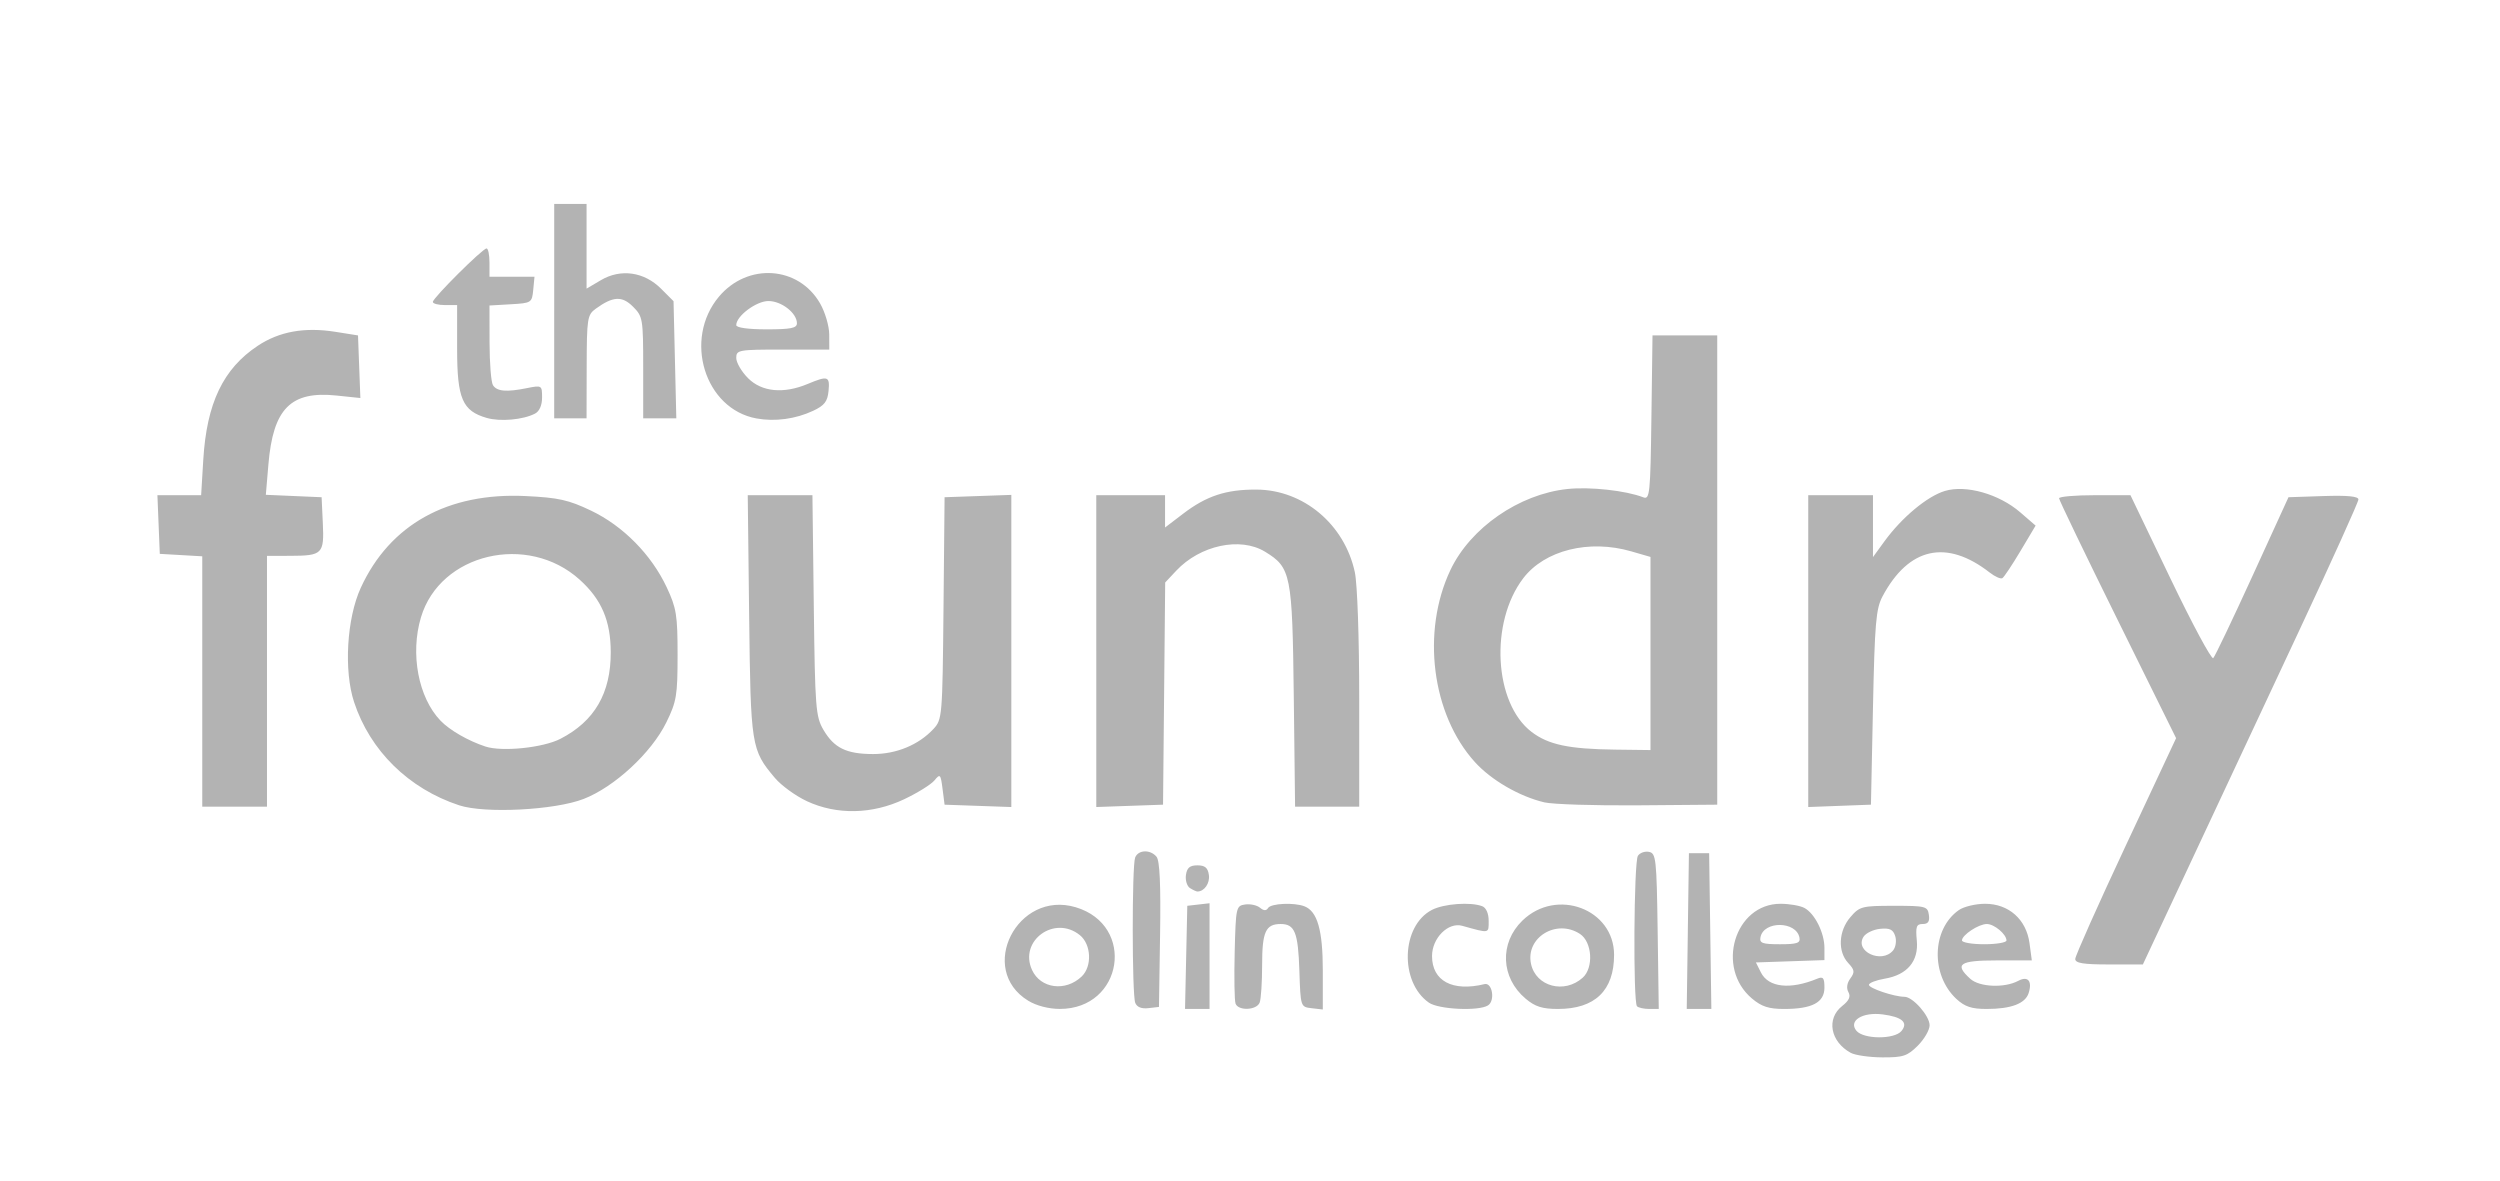 <?xml version="1.0" encoding="UTF-8" standalone="no"?>
<!-- Created with Inkscape (http://www.inkscape.org/) -->

<svg
   xmlns:dc="http://purl.org/dc/elements/1.1/"
   xmlns:cc="http://creativecommons.org/ns#"
   xmlns:rdf="http://www.w3.org/1999/02/22-rdf-syntax-ns#"
   xmlns:svg="http://www.w3.org/2000/svg"
   xmlns="http://www.w3.org/2000/svg"
   xmlns:sodipodi="http://sodipodi.sourceforge.net/DTD/sodipodi-0.dtd"
   xmlns:inkscape="http://www.inkscape.org/namespaces/inkscape"
   id="svg3055"
   version="1.1"
   inkscape:version="0.48.2 r9819"
   width="618"
   height="292"
   sodipodi:docname="foundrylogo.png"
   inkscape:export-filename="/Users/Juliana/Documents/repos/olinfoundry.github.com/images/foundrylogo.png"
   inkscape:export-xdpi="90"
   inkscape:export-ydpi="90">
  <defs
     id="defs3059" />
  <sodipodi:namedview
     pagecolor="#ffffff"
     bordercolor="#666666"
     borderopacity="1"
     objecttolerance="10"
     gridtolerance="10"
     guidetolerance="10"
     inkscape:pageopacity="0"
     inkscape:pageshadow="2"
     inkscape:window-width="1444"
     inkscape:window-height="690"
     id="namedview3057"
     showgrid="false"
     inkscape:zoom="1.6110135"
     inkscape:cx="240.13101"
     inkscape:cy="155.59795"
     inkscape:window-x="0"
     inkscape:window-y="0"
     inkscape:window-maximized="0"
     inkscape:current-layer="svg3055"
     showguides="true"
     inkscape:guide-bbox="true" />
  <path
     style="fill:#b3b3b3"
     d="m 457.5,260.26 c -5.052,-2.763 -6.086,-8.453 -2.105,-11.584 1.705,-1.341 2.147,-2.328 1.532,-3.426 -0.543,-0.97 -0.367,-2.22 0.474,-3.37 1.145,-1.566 1.068,-2.117 -0.532,-3.835 -2.629,-2.822 -2.385,-7.918 0.542,-11.324 2.284,-2.657 2.853,-2.806 10.75,-2.806 7.886,0 8.356,0.122 8.658,2.25 0.232,1.636 -0.184,2.25 -1.526,2.25 -1.556,0 -1.785,0.64 -1.458,4.067 0.489,5.124 -2.355,8.507 -7.944,9.451 -2.14,0.362 -3.891,1.047 -3.891,1.522 0,0.848 6.239,2.943 8.795,2.954 2.06,0.009 6.205,4.709 6.205,7.037 0,1.167 -1.315,3.438 -2.923,5.045 -2.572,2.572 -3.622,2.919 -8.75,2.893 -3.205,-0.017 -6.727,-0.523 -7.827,-1.124 z m 12.535,-5.388 c 1.747,-2.106 0.176,-3.491 -4.664,-4.113 -4.972,-0.639 -8.51,1.578 -6.461,4.047 1.763,2.124 9.38,2.169 11.125,0.066 z m -2.075,-19.91 c 0.669,-0.806 0.908,-2.389 0.537,-3.557 -0.521,-1.64 -1.344,-2.037 -3.732,-1.798 -1.685,0.169 -3.533,1.057 -4.107,1.973 -2.262,3.614 4.507,6.749 7.301,3.382 z m -213.77,12.426 c -12.703,-7.745 -2.702,-27.441 11.736,-23.115 14.916,4.469 11.688,25.133 -3.926,25.133 -2.753,0 -5.785,-0.783 -7.81,-2.018 z m 13.214,-6.011 c 2.606,-2.501 2.364,-7.923 -0.455,-10.206 -6.254,-5.064 -15.124,1.375 -11.836,8.592 2.111,4.633 8.298,5.445 12.291,1.614 z m 13.224,6.509 c -0.806,-2.1 -0.824,-33.797 -0.021,-35.891 0.748,-1.949 3.748,-2.063 5.294,-0.201 0.791,0.953 1.061,6.918 0.872,19.25 l -0.274,17.869 -2.622,0.304 c -1.709,0.198 -2.841,-0.266 -3.25,-1.332 z m 12.592,-11.222 0.28,-12.75 2.75,-0.316 2.75,-0.316 0,13.066 0,13.066 -3.03,0 -3.03,0 0.28,-12.75 z m 12.214,11.439 c -0.277,-0.721 -0.375,-6.459 -0.219,-12.75 0.276,-11.085 0.356,-11.449 2.59,-11.766 1.268,-0.18 2.915,0.18 3.661,0.799 0.933,0.775 1.558,0.799 2.004,0.077 0.709,-1.147 6.405,-1.418 8.985,-0.427 3.208,1.231 4.545,5.908 4.545,15.896 l 0,9.616 -2.75,-0.316 c -2.746,-0.316 -2.75,-0.328 -3.042,-9.264 -0.31,-9.496 -1.134,-11.552 -4.631,-11.552 -3.704,0 -4.578,1.931 -4.578,10.118 0,4.245 -0.273,8.43 -0.607,9.3 -0.732,1.908 -5.252,2.114 -5.959,0.271 z m 47.783,-0.25 c -7.295,-5.109 -6.84,-18.997 0.75,-22.922 2.973,-1.538 9.561,-2.019 12.451,-0.91 0.956,0.367 1.582,1.794 1.582,3.608 0,3.189 0.283,3.136 -6.538,1.231 -3.469,-0.969 -7.462,3.029 -7.462,7.471 0,6.163 5.067,8.874 12.976,6.943 1.926,-0.47 2.676,4.111 0.861,5.261 -2.313,1.466 -12.213,1.004 -14.621,-0.682 z m 23.927,-0.972 c -6.171,-5.193 -6.526,-13.766 -0.798,-19.317 8.439,-8.18 22.655,-2.861 22.655,8.476 0,8.822 -4.722,13.374 -13.874,13.374 -3.863,0 -5.645,-0.565 -7.983,-2.533 z M 391.25,241.682 c 2.742,-2.471 2.343,-8.833 -0.679,-10.813 -5.831,-3.821 -13.528,0.912 -12.095,7.437 1.227,5.586 8.259,7.445 12.774,3.376 z m 13.417,7.066 c -0.985,-0.985 -0.781,-35.604 0.218,-37.182 0.47,-0.742 1.701,-1.186 2.735,-0.987 1.751,0.337 1.899,1.682 2.152,19.598 l 0.272,19.237 -2.355,0 c -1.295,0 -2.655,-0.3 -3.022,-0.667 z m 12.562,-18.583 0.272,-19.25 2.5,0 2.5,0 0.272,19.25 0.272,19.25 -3.043,0 -3.043,0 0.272,-19.25 z m 15.866,16.676 c -9.047,-7.612 -4.289,-23.426 7.048,-23.426 2.194,0 4.855,0.463 5.913,1.03 2.553,1.366 4.945,6.146 4.945,9.882 l 0,3.011 -8.47,0.289 -8.47,0.289 1.228,2.457 c 1.869,3.741 7.218,4.335 13.962,1.551 1.434,-0.592 1.75,-0.19 1.75,2.224 0,3.662 -3.039,5.268 -9.97,5.268 -3.78,0 -5.564,-0.579 -7.935,-2.574 z m 11.729,-15.069 c -0.809,-4.112 -8.848,-4.184 -9.637,-0.086 -0.281,1.458 0.474,1.729 4.814,1.729 4.238,0 5.09,-0.29 4.823,-1.643 z m 38.813,15.181 c -6.419,-5.949 -6.119,-17.285 0.581,-21.978 1.226,-0.858 4.146,-1.561 6.49,-1.561 5.853,0 10.196,3.855 10.987,9.75 l 0.57,4.25 -8.632,0 c -9.297,0 -10.603,0.906 -6.571,4.555 2.267,2.052 8.452,2.311 11.843,0.497 2.393,-1.28 3.52,0.039 2.576,3.015 -0.828,2.61 -4.328,3.934 -10.398,3.934 -3.702,0 -5.392,-0.559 -7.445,-2.462 z M 496,232.486 c 0,-1.533 -3.023,-4.071 -4.849,-4.071 -2.03,0 -6.151,2.718 -6.151,4.057 0,0.519 2.475,0.943 5.5,0.943 3.025,0 5.5,-0.418 5.5,-0.929 z m 17,4.57 c 0,-0.747 5.61,-13.334 12.466,-27.97 l 12.466,-26.612 -14.466,-29.265 C 515.51,137.113 509,123.6 509,123.179 c 0,-0.421 3.971,-0.765 8.825,-0.765 l 8.825,0 9.85,20.525 c 5.417,11.289 10.195,20.176 10.617,19.75 0.422,-0.426 4.778,-9.55 9.681,-20.275 l 8.914,-19.5 8.644,-0.289 c 5.941,-0.199 8.644,0.065 8.644,0.844 0,0.623 -6.562,15.153 -14.583,32.289 -8.021,17.136 -20.01,42.744 -26.643,56.906 l -12.06,25.75 -8.357,0 C 514.982,238.415 513,238.092 513,237.056 z M 294.163,219.536 c -0.736,-0.466 -1.186,-1.922 -1,-3.235 0.253,-1.789 0.963,-2.387 2.837,-2.387 1.874,0 2.584,0.598 2.837,2.387 0.289,2.041 -1.13,4.082 -2.837,4.082 -0.275,0 -1.102,-0.382 -1.837,-0.848 z M 113.5,199.069 c -12.474,-4.11 -22.012,-13.481 -25.971,-25.515 -2.566,-7.8 -1.808,-20.712 1.659,-28.26 7.181,-15.632 21.501,-23.596 40.761,-22.668 8.105,0.39 10.591,0.944 16.154,3.599 7.917,3.778 14.925,10.882 18.716,18.971 2.398,5.116 2.68,6.877 2.68,16.718 0,10.012 -0.25,11.51 -2.788,16.678 -3.684,7.501 -12.796,15.934 -20.427,18.904 -7.144,2.78 -24.439,3.664 -30.785,1.573 z m 25.029,-16.43 c 8.449,-4.344 12.484,-11.294 12.449,-21.442 -0.027,-7.775 -2.288,-13.04 -7.691,-17.911 -12.871,-11.604 -34.491,-6.483 -39.217,9.29 -2.707,9.036 -0.66,19.863 4.835,25.579 2.259,2.35 6.857,4.998 11.089,6.386 4.119,1.352 14.225,0.315 18.536,-1.901 z m 60.93,15.409 c -2.772,-1.291 -6.328,-3.874 -7.902,-5.74 -5.854,-6.944 -5.993,-7.817 -6.369,-40.143 l -0.346,-29.75 7.995,0 7.995,0 0.334,27.25 c 0.31,25.354 0.477,27.493 2.388,30.748 2.637,4.489 5.662,5.969 12.235,5.987 5.79,0.016 11.278,-2.255 14.944,-6.185 2.184,-2.341 2.239,-3 2.5,-29.847 l 0.266,-27.453 8.25,-0.29 8.25,-0.29 0,38.581 0,38.581 -8.25,-0.29 -8.25,-0.29 -0.5,-3.915 c -0.466,-3.646 -0.603,-3.79 -2,-2.092 -0.825,1.003 -4.2,3.102 -7.5,4.664 -7.897,3.739 -16.661,3.912 -24.041,0.476 z M 50,168.467 l 0,-30.948 -5.25,-0.302 -5.25,-0.302 -0.294,-7.25 -0.294,-7.25 5.405,0 5.405,0 0.527,-8.75 C 51.092,99.659 55.164,91.144 63.733,85.468 69.065,81.937 75.298,80.818 82.911,82.027 L 88.5,82.915 l 0.292,7.739 0.292,7.739 -5.877,-0.614 C 71.875,96.594 67.518,100.988 66.352,114.778 l -0.637,7.539 6.893,0.299 6.893,0.299 0.302,6.409 c 0.358,7.605 -0.09,8.055 -8.052,8.076 l -5.75,0.015 0,31 0,31 -8,0 -8,0 0,-30.948 z m 221,-7.512 0,-38.54 8.5,0 8.5,0 0,3.993 0,3.993 4.456,-3.401 c 5.792,-4.421 10.631,-6.014 18.148,-5.975 11.614,0.06 21.773,8.595 24.31,20.423 C 335.54,144.37 336,157.703 336,172.964 l 0,26.451 -7.928,0 -7.928,0 -0.322,-27.25 c -0.357,-30.247 -0.678,-31.863 -7.12,-35.79 -6.104,-3.722 -16.028,-1.595 -21.935,4.702 l -2.734,2.914 -0.266,27.462 -0.266,27.462 -8.25,0.29 -8.25,0.29 0,-38.54 z m 110.746,37.384 c -6.194,-1.477 -13.141,-5.512 -17.174,-9.977 -10.646,-11.784 -13.241,-32.201 -6.03,-47.445 4.929,-10.418 16.952,-18.754 28.895,-20.033 5.578,-0.597 14.464,0.375 18.792,2.056 1.599,0.621 1.749,-0.861 2,-19.677 L 408.5,82.915 l 8,0 8,0 0,58 0,58 -19.5,0.16 c -10.725,0.088 -21.189,-0.243 -23.254,-0.735 z M 408,161.545 l 0,-23.87 -4.75,-1.379 c -10.427,-3.028 -21.411,-0.291 -26.708,6.654 -8.321,10.91 -7.234,30.887 2.068,37.981 4.144,3.161 9.196,4.231 20.641,4.375 l 8.75,0.11 0,-23.87 z m 39,-0.588 0,-38.542 8,0 8,0 0,7.65 0,7.65 2.836,-3.9 c 4.295,-5.906 10.587,-11.147 14.954,-12.455 5.212,-1.561 13.373,0.755 18.61,5.282 l 3.804,3.288 -3.731,6.263 c -2.052,3.445 -4.07,6.473 -4.484,6.729 -0.414,0.256 -1.819,-0.365 -3.121,-1.38 -10.686,-8.327 -20.031,-6.257 -26.501,5.872 -1.626,3.048 -1.932,6.598 -2.367,27.5 l -0.5,24 -7.75,0.292 -7.75,0.292 0,-38.542 z M 120.313,103.31 C 114.302,101.575 113,98.543 113,86.28 l 0,-10.865 -3,0 c -1.65,0 -3,-0.35 -3,-0.779 0,-0.978 12.295,-13.221 13.277,-13.221 0.398,0 0.723,1.575 0.723,3.5 l 0,3.5 5.563,0 5.563,0 -0.313,3.25 c -0.306,3.169 -0.444,3.258 -5.563,3.552 l -5.25,0.302 0.015,9.198 c 0.008,5.059 0.386,9.783 0.84,10.498 0.983,1.55 3.322,1.754 8.395,0.732 3.684,-0.742 3.75,-0.701 3.75,2.321 0,1.919 -0.658,3.416 -1.75,3.98 -2.959,1.528 -8.588,2.028 -11.937,1.062 z M 187,103.44 c -12.815,-2.337 -18.126,-19.591 -9.27,-30.116 7.098,-8.435 19.686,-7.582 25.004,1.695 1.228,2.143 2.241,5.583 2.25,7.646 l 0.016,3.75 -11.5,0 c -10.975,0 -11.5,0.095 -11.5,2.077 0,1.142 1.315,3.392 2.923,5 3.396,3.396 8.767,3.915 14.731,1.423 5.022,-2.098 5.514,-1.931 5.159,1.75 -0.25,2.597 -1.016,3.579 -3.813,4.89 -4.345,2.036 -9.426,2.72 -14,1.885 z m 10,-23.525 c 0,-2.525 -3.811,-5.5 -7.045,-5.5 -2.999,0 -7.955,3.71 -7.955,5.955 0,0.634 2.949,1.045 7.5,1.045 6,0 7.5,-0.3 7.5,-1.5 z m -60,-3 0,-26.5 4,0 4,0 0,10.466 0,10.466 3.545,-2.092 c 4.899,-2.89 10.684,-2.072 14.861,2.103 l 3.093,3.092 0.344,14.482 0.344,14.482 -4.094,0 -4.094,0 0,-12.545 c 0,-12.071 -0.095,-12.641 -2.517,-15.062 -2.708,-2.708 -4.933,-2.586 -9.202,0.502 -2.088,1.511 -2.22,2.354 -2.25,14.355 l -0.031,12.75 -4,0 -4,0 0,-26.5 z"
     id="path3137"
     inkscape:connector-curvature="0" />
</svg>
